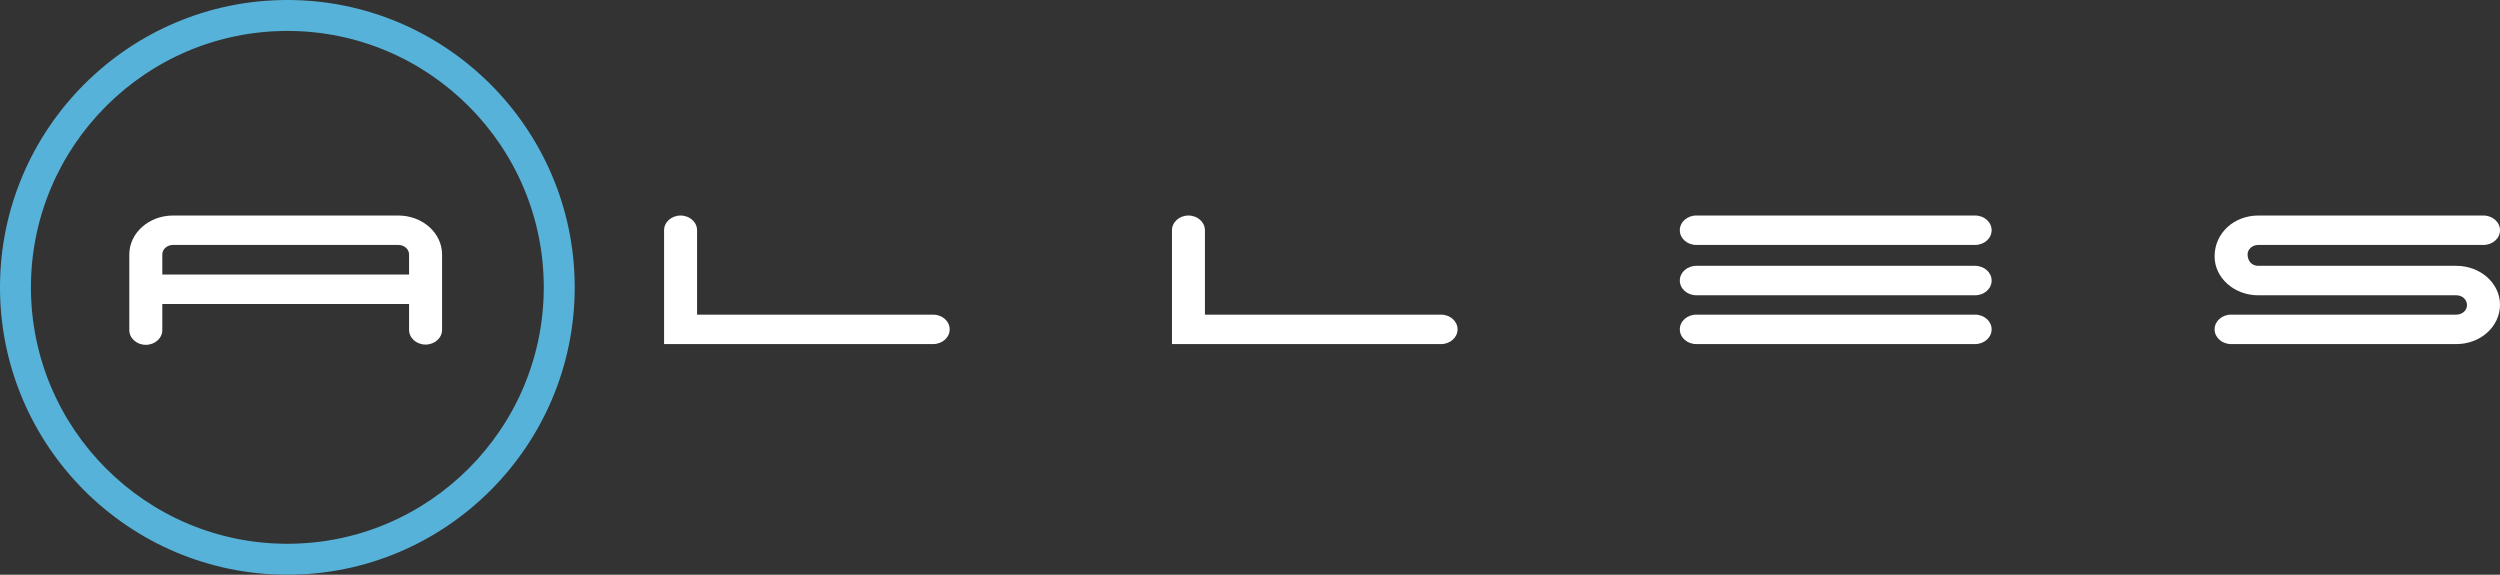 <?xml version="1.0" encoding="UTF-8"?>
<svg width="174px" height="40px" viewBox="0 0 174 40" version="1.1" xmlns="http://www.w3.org/2000/svg" xmlns:xlink="http://www.w3.org/1999/xlink">
    <rect x="0" y="0" width="174" height="40" fill="#333333" stroke="none"/>
    <title>logo-white</title>
    <g id="layout" stroke="none" stroke-width="1" fill="none" fill-rule="evenodd">
        <g id="Artboard" transform="translate(-95, -8)">
            <g id="logo-white" transform="translate(95, 8)">
                <g id="symbols" transform="translate(9, 15)" fill="#FFFFFF">
                    <path d="M161.965,3.502 L148.172,3.502 C147.766,3.502 147.432,3.207 147.432,2.707 C147.432,2.342 147.766,2.048 148.172,2.048 L163.852,2.048 C164.487,2.048 165,1.59 165,1.025 C165,0.459 164.487,0.001 163.852,0.001 L148.172,0.001 C146.497,0.001 145.136,1.215 145.136,2.844 C145.136,4.337 146.497,5.552 148.172,5.552 L161.965,5.552 C162.373,5.552 162.703,5.844 162.703,6.242 C162.703,6.605 162.373,6.899 161.965,6.899 L146.284,6.899 C145.649,6.899 145.136,7.357 145.136,7.923 C145.136,8.488 145.649,8.948 146.284,8.948 L161.965,8.948 C163.638,8.948 165,7.735 165,6.208 C165,4.716 163.638,3.502 161.965,3.502" id="S"></path>
                    <path d="M128.468,6.899 C129.105,6.899 129.617,7.357 129.617,7.923 C129.617,8.488 129.105,8.948 128.468,8.948 L128.468,8.948 L109.061,8.948 C108.428,8.948 107.915,8.488 107.915,7.923 C107.915,7.357 108.428,6.899 109.061,6.899 L109.061,6.899 Z M128.468,3.502 C129.105,3.502 129.617,3.961 129.617,4.526 C129.617,5.092 129.105,5.551 128.468,5.551 L128.468,5.551 L109.061,5.551 C108.428,5.551 107.915,5.092 107.915,4.526 C107.915,3.961 108.428,3.502 109.061,3.502 L109.061,3.502 Z M128.468,0 C129.105,0 129.617,0.459 129.617,1.025 C129.617,1.59 129.105,2.048 128.468,2.048 L128.468,2.048 L109.061,2.048 C108.428,2.048 107.915,1.59 107.915,1.025 C107.915,0.459 108.428,0 109.061,0 L109.061,0 Z" id="E"></path>
                    <path d="M91.298,6.899 L74.863,6.899 L74.863,1.025 C74.863,0.459 74.351,0.001 73.715,0.001 C73.082,0.001 72.569,0.459 72.569,1.025 L72.569,8.948 L91.298,8.948 C91.934,8.948 92.446,8.488 92.446,7.923 C92.446,7.357 91.934,6.899 91.298,6.899" id="L"></path>
                    <path d="M55.95,6.899 L39.516,6.899 L39.516,1.025 C39.516,0.459 39.003,0.001 38.368,0.001 C37.733,0.001 37.22,0.459 37.22,1.025 L37.22,8.948 L55.95,8.948 C56.585,8.948 57.098,8.488 57.098,7.923 C57.098,7.357 56.585,6.899 55.95,6.899" id="L"></path>
                    <path d="M2.296,4.109 L2.296,2.71 C2.296,2.344 2.63,2.048 3.039,2.048 L18.727,2.048 C19.138,2.048 19.471,2.344 19.471,2.71 L19.471,4.109 L2.296,4.109 Z M18.727,0.001 L3.039,0.001 C1.365,0.001 0,1.216 0,2.71 L0,5.128 C0,5.13 0,5.132 0,5.134 C0,5.136 0,5.139 0,5.141 L0,7.976 C0,8.542 0.513,9 1.148,9 C1.783,9 2.296,8.542 2.296,7.976 L2.296,6.159 L19.471,6.159 L19.471,7.957 C19.471,8.523 19.983,8.982 20.618,8.982 C21.255,8.982 21.768,8.523 21.768,7.957 L21.768,2.71 C21.768,1.216 20.403,0.001 18.727,0.001 L18.727,0.001 Z" id="A"></path>
                </g>
                <path d="M20.001,2.153 C10.159,2.153 2.153,10.158 2.153,19.998 C2.153,29.84 10.159,37.847 20.001,37.847 C29.841,37.847 37.847,29.84 37.847,19.998 C37.847,10.158 29.841,2.153 20.001,2.153 Z M20.001,40 C8.971,40 0,31.028 0,19.998 C0,8.972 8.971,0 20.001,0 C31.027,0 40,8.972 40,19.998 C40,31.028 31.027,40 20.001,40 L20.001,40 Z" id="circle" fill="#57B2D9"></path>
            </g>
        </g>
    </g>
</svg>